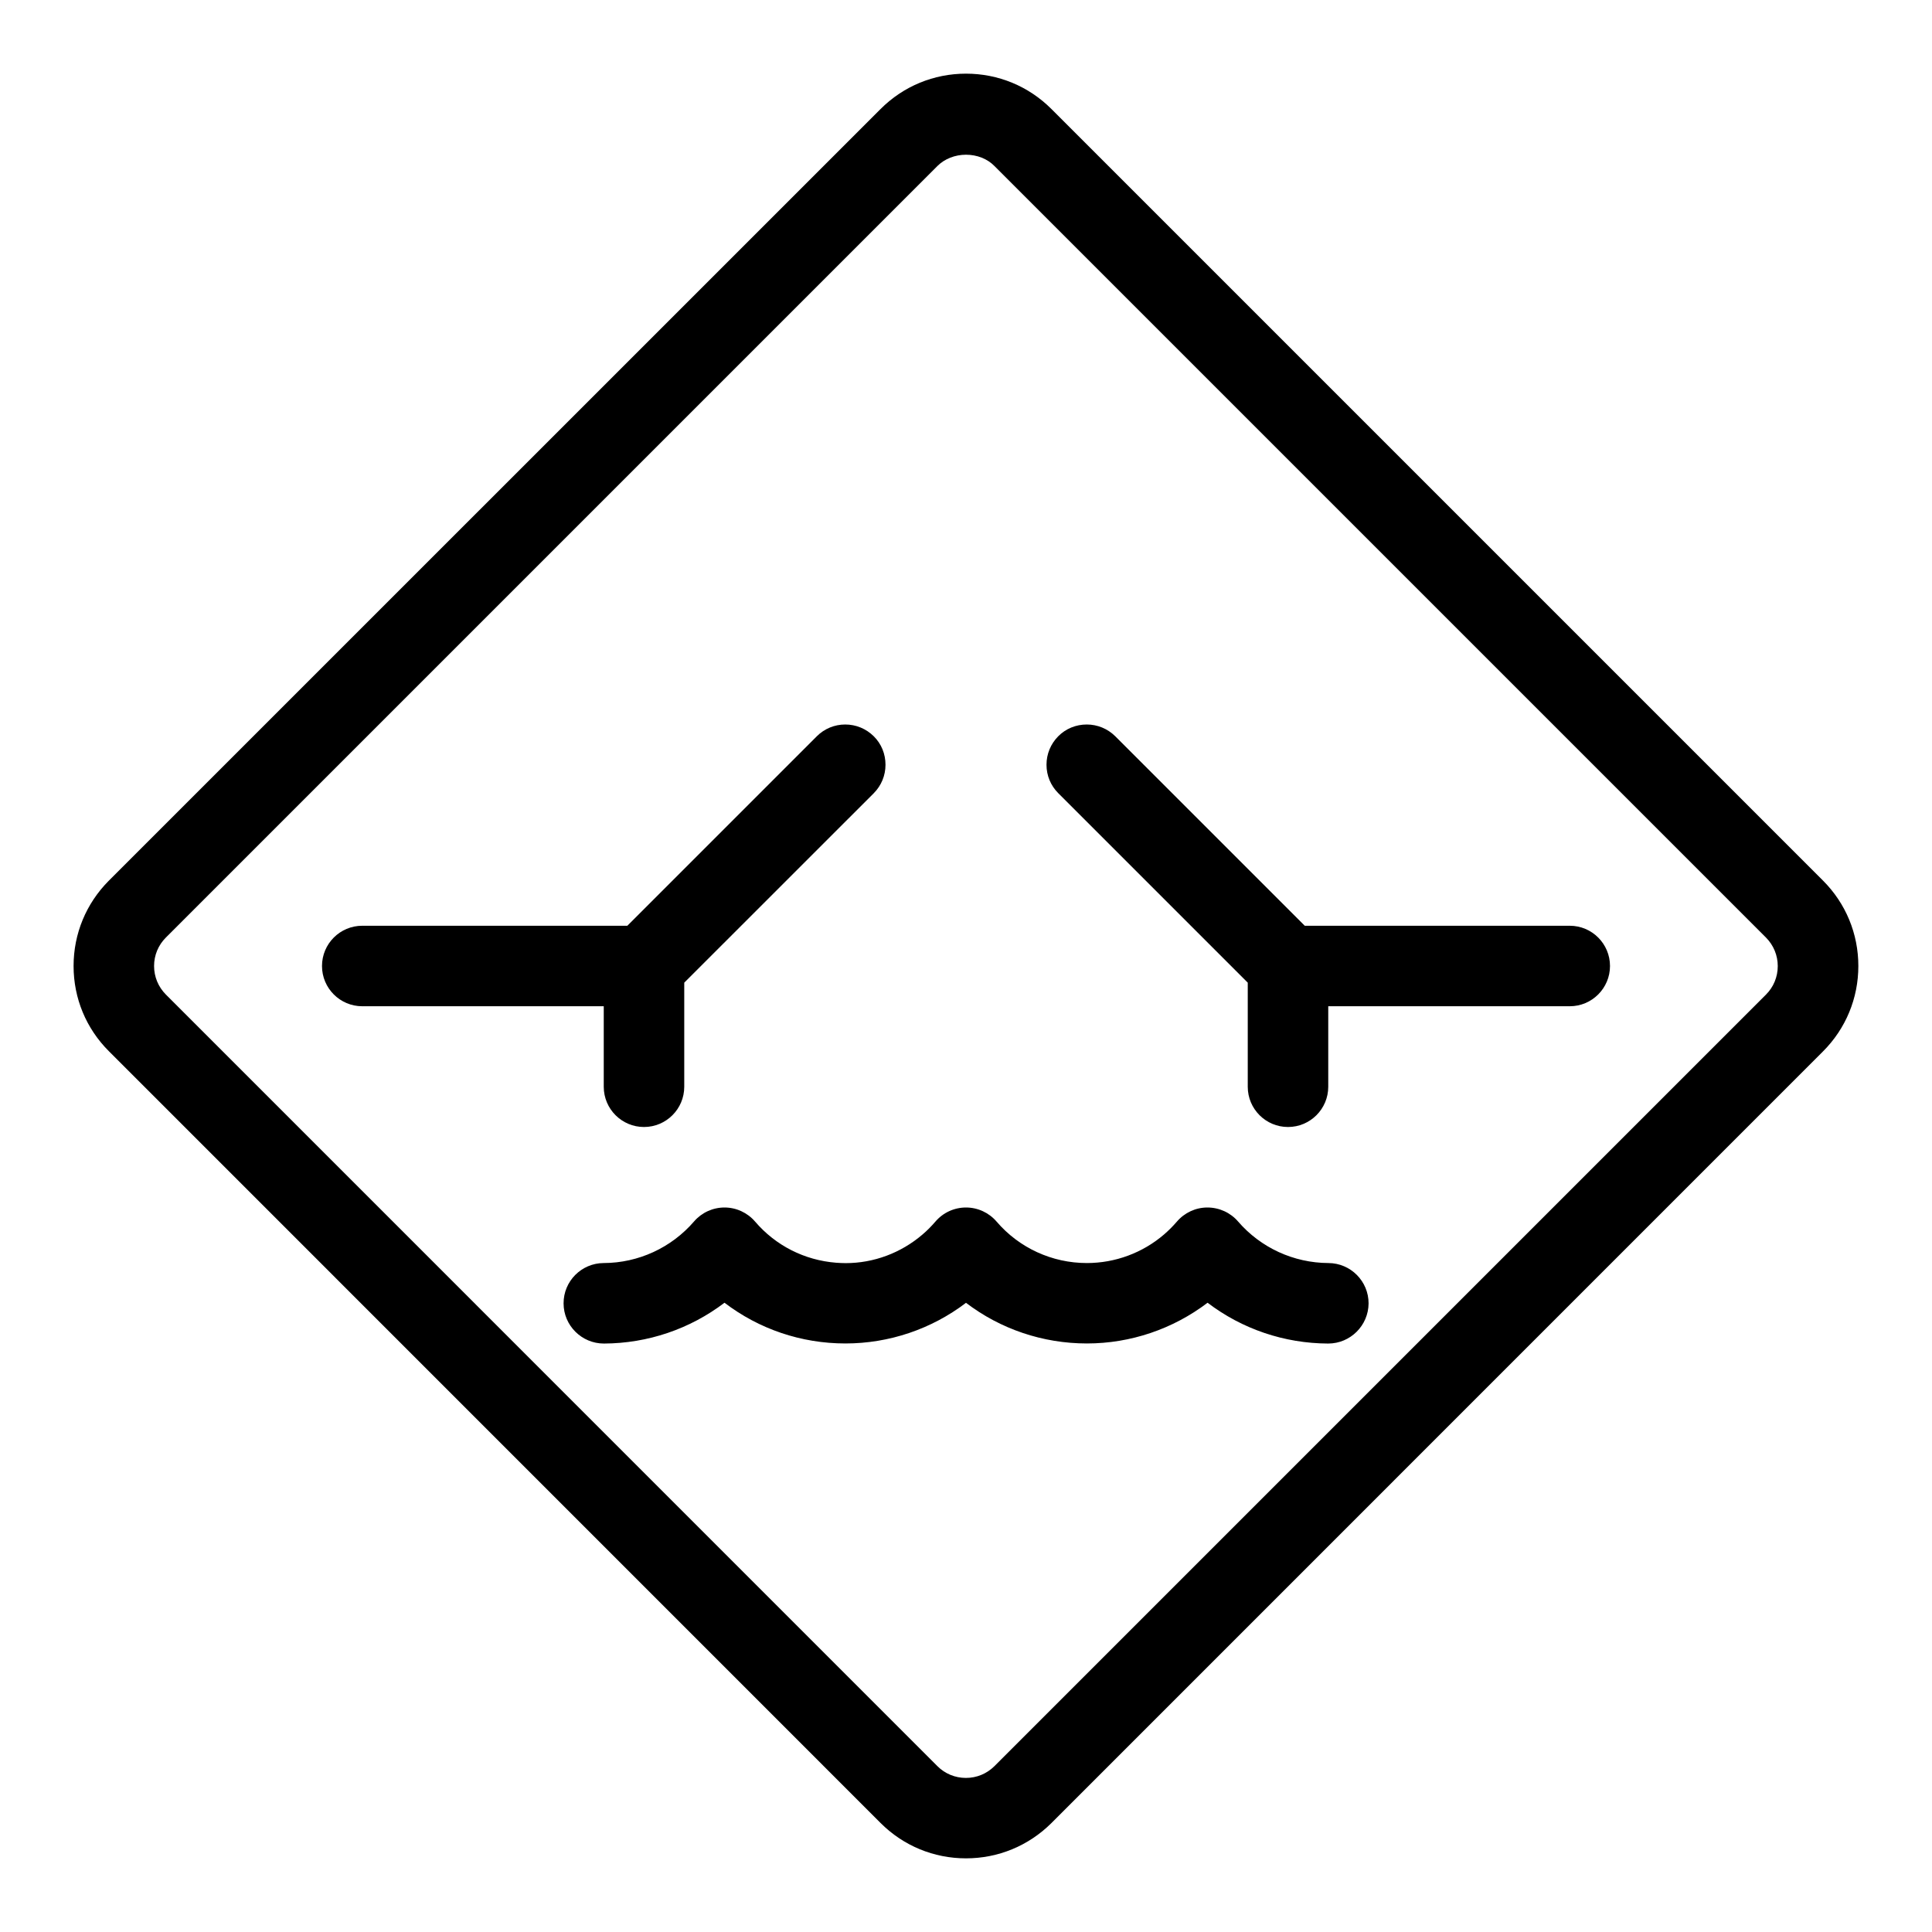 <?xml version="1.0" encoding="utf-8"?>
<!-- Generator: Adobe Illustrator 22.1.0, SVG Export Plug-In . SVG Version: 6.00 Build 0)  -->
<svg version="1.1" id="Layer_1" xmlns="http://www.w3.org/2000/svg" xmlns:xlink="http://www.w3.org/1999/xlink" x="0px" y="0px"
	 viewBox="0 0 24 24" style="enable-background:new 0 0 24 24;" xml:space="preserve">
<g>
	<title>road-sign-water-ahead</title>
	<path d="M12,23.085c-0.401,0-0.778-0.156-1.061-0.439l-9.585-9.586C1.07,12.777,0.914,12.401,0.914,12
		c0-0.401,0.156-0.777,0.439-1.061l9.586-9.585c0.283-0.283,0.66-0.439,1.061-0.439c0.401,0,0.778,0.156,1.061,0.439l9.585,9.585
		c0.283,0.283,0.439,0.66,0.439,1.061c0,0.401-0.156,0.778-0.439,1.061l-9.585,9.586C12.777,22.929,12.401,23.085,12,23.085z
		 M12,1.922c-0.136,0-0.265,0.051-0.354,0.139l-9.585,9.585C1.966,11.741,1.914,11.866,1.914,12s0.052,0.259,0.146,0.354
		l9.585,9.586c0.094,0.094,0.22,0.146,0.354,0.146s0.259-0.052,0.354-0.146l9.585-9.585c0.094-0.094,0.146-0.22,0.146-0.354
		c0-0.133-0.052-0.259-0.146-0.354l-9.585-9.585C12.265,1.972,12.136,1.922,12,1.922z"/>
	<path d="M16.499,16.69c-0.545-0.002-1.069-0.18-1.498-0.507c-0.43,0.327-0.957,0.506-1.499,0.506c-0.547,0-1.073-0.178-1.502-0.505
		c-0.429,0.327-0.956,0.505-1.498,0.505c-0.548,0-1.073-0.178-1.502-0.506C8.57,16.51,8.046,16.688,7.502,16.69
		c-0.276,0-0.501-0.224-0.501-0.499c-0.001-0.276,0.223-0.5,0.498-0.501C7.93,15.689,8.34,15.5,8.622,15.173
		C8.717,15.063,8.855,15,9,15c0.146,0,0.285,0.064,0.38,0.175c0.256,0.299,0.614,0.48,1.006,0.511
		c0.041,0.003,0.08,0.005,0.12,0.005c0.347,0,0.686-0.126,0.953-0.355c0.057-0.048,0.111-0.103,0.161-0.161
		C11.716,15.063,11.854,15,12,15c0.146,0,0.285,0.064,0.38,0.175c0.28,0.327,0.689,0.515,1.121,0.515
		c0.352,0,0.692-0.126,0.958-0.354c0.057-0.049,0.111-0.103,0.16-0.16C14.715,15.064,14.853,15,14.999,15
		c0.146,0,0.285,0.063,0.38,0.173c0.282,0.327,0.691,0.515,1.123,0.517c0.276,0.001,0.5,0.226,0.499,0.502
		C16.999,16.466,16.775,16.69,16.499,16.69L16.499,16.69z"/>
	<path d="M8,14c-0.276,0-0.5-0.224-0.5-0.5v-1h-3C4.224,12.5,4,12.276,4,12c0-0.276,0.224-0.5,0.5-0.5h3.293l2.354-2.354
		C10.241,9.052,10.367,9,10.5,9s0.259,0.052,0.354,0.146S11,9.366,11,9.5s-0.052,0.259-0.146,0.354L8.5,12.207V13.5
		C8.5,13.776,8.276,14,8,14z"/>
	<path d="M16,14c-0.276,0-0.5-0.224-0.5-0.5v-1.293l-2.354-2.354C13.052,9.759,13,9.634,13,9.5s0.052-0.259,0.146-0.354
		S13.367,9,13.5,9s0.259,0.052,0.354,0.146l2.354,2.354H19.5c0.276,0,0.5,0.224,0.5,0.5c0,0.276-0.224,0.5-0.5,0.5h-3v1
		C16.5,13.776,16.276,14,16,14z"/>
</g>
</svg>
